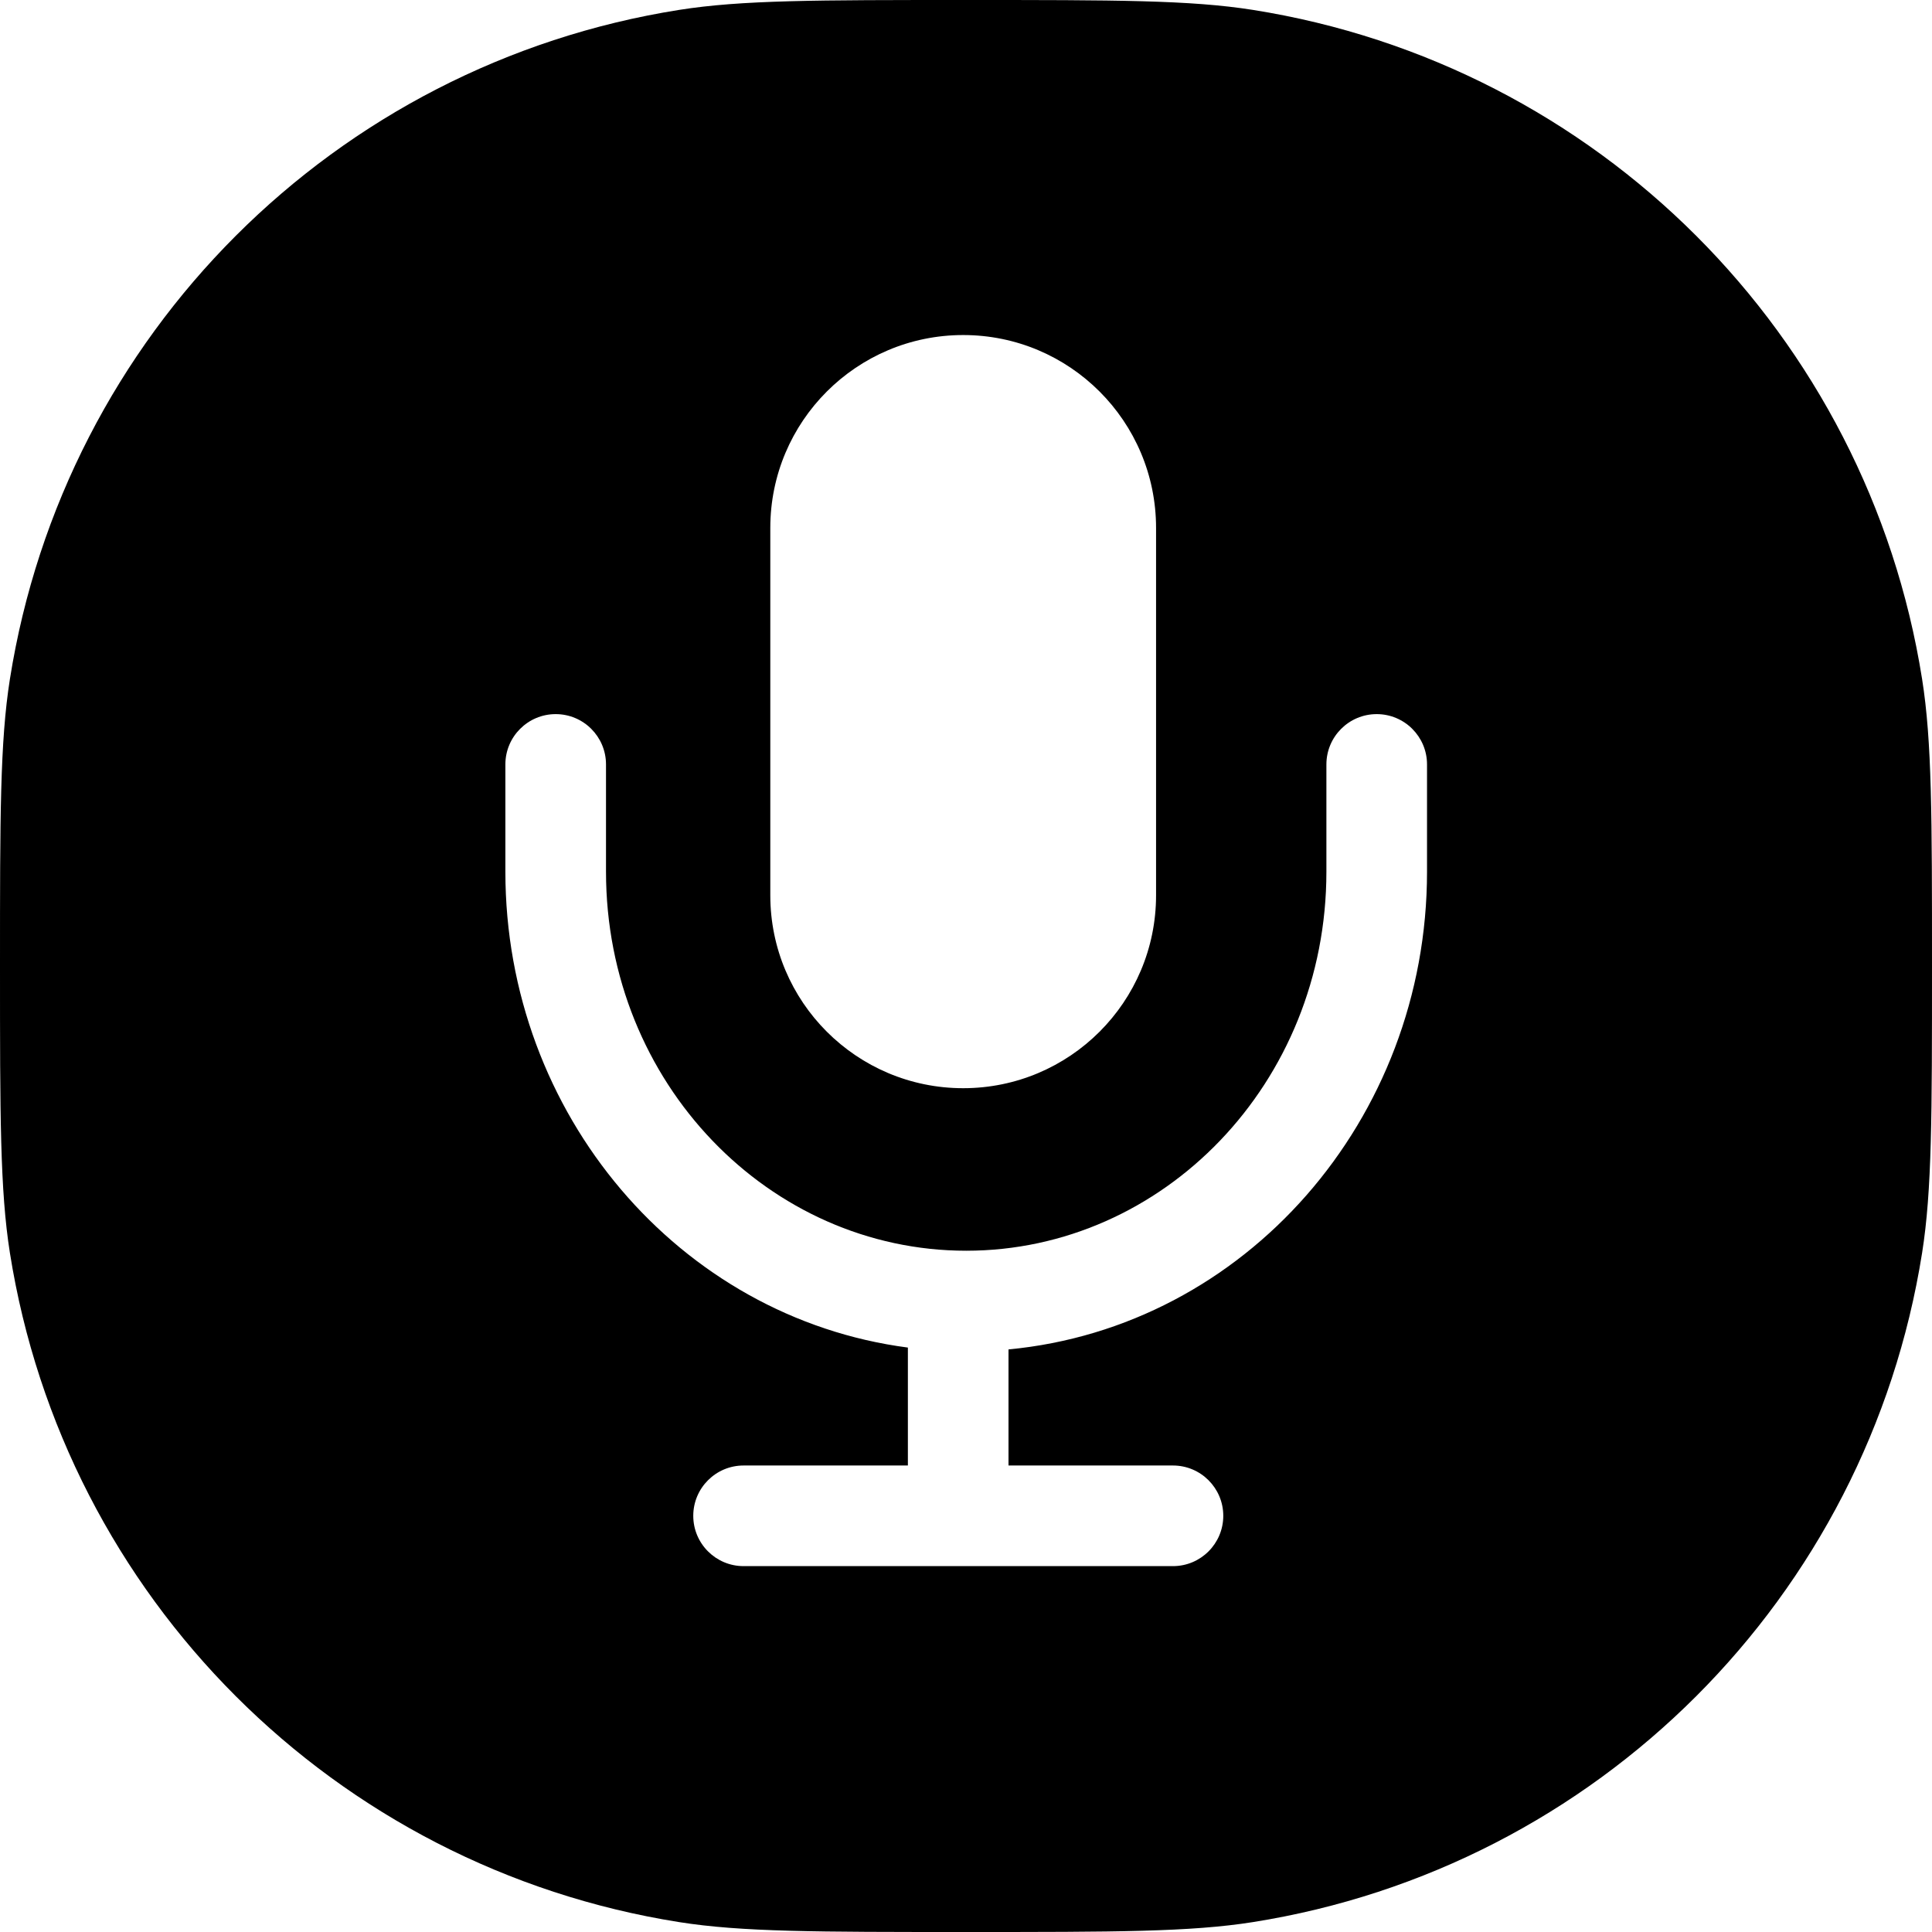 <svg width="24" height="24" viewBox="0 0 24 24" fill="none" xmlns="http://www.w3.org/2000/svg">
<path fill-rule="evenodd" clip-rule="evenodd" d="M0.123 8.436C0 9.213 0 10.142 0 12C0 13.858 0 14.787 0.123 15.564C0.801 19.843 4.157 23.199 8.436 23.877C9.213 24 10.142 24 12 24C13.858 24 14.787 24 15.564 23.877C19.843 23.199 23.199 19.843 23.877 15.564C24 14.787 24 13.858 24 12C24 10.142 24 9.213 23.877 8.436C23.199 4.157 19.843 0.801 15.564 0.123C14.787 0 13.858 0 12 0C10.142 0 9.213 0 8.436 0.123C4.157 0.801 0.801 4.157 0.123 8.436ZM9.569 6.558C9.569 5.235 10.642 4.162 11.965 4.162C13.289 4.162 14.361 5.235 14.361 6.558V11.122C14.361 12.445 13.289 13.518 11.965 13.518C10.642 13.518 9.569 12.445 9.569 11.122V6.558ZM6.903 8.871C7.248 8.871 7.528 9.151 7.528 9.496V10.829C7.528 13.456 9.558 15.537 12.003 15.537C14.448 15.537 16.477 13.456 16.477 10.829V9.496C16.477 9.151 16.757 8.871 17.102 8.871C17.447 8.871 17.727 9.151 17.727 9.496V10.829C17.727 13.912 15.465 16.486 12.528 16.763V18.205H14.571C14.916 18.205 15.196 18.485 15.196 18.83C15.196 19.175 14.916 19.455 14.571 19.455H9.237C8.892 19.455 8.612 19.175 8.612 18.83C8.612 18.485 8.892 18.205 9.237 18.205H11.278V16.74C8.439 16.369 6.278 13.841 6.278 10.829V9.496C6.278 9.151 6.558 8.871 6.903 8.871Z" fill="black"/>
</svg>
